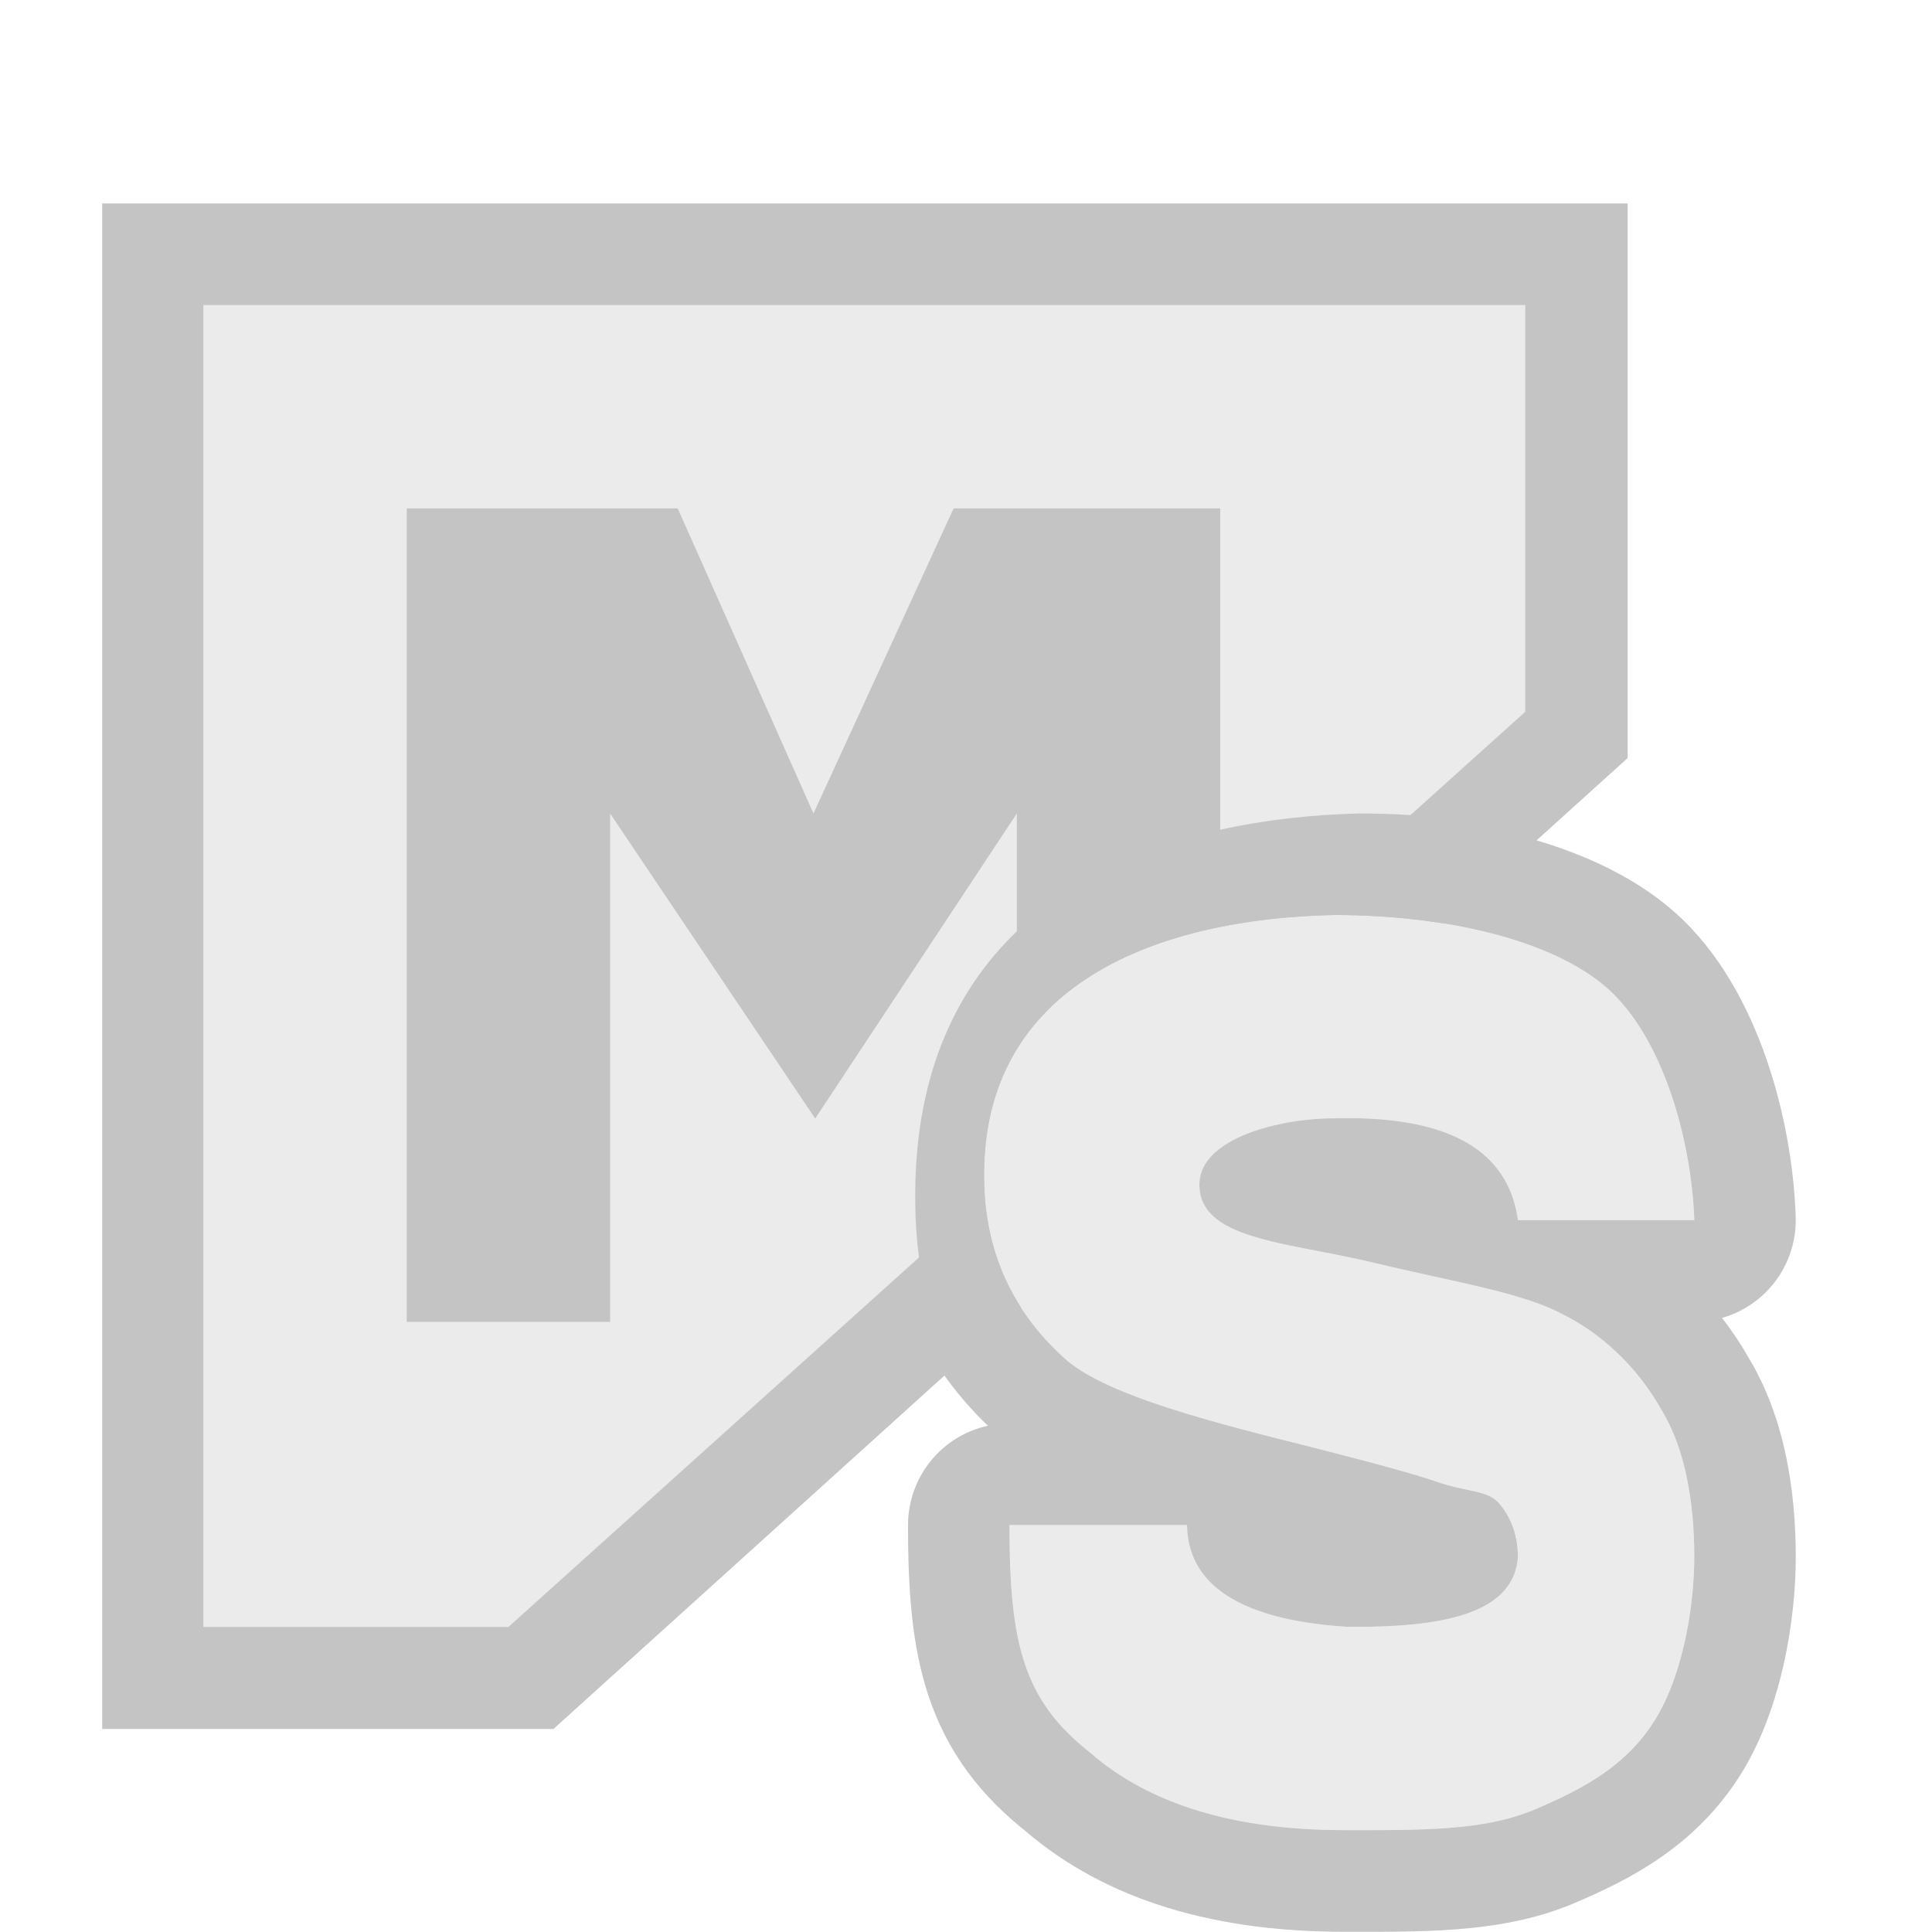<?xml version="1.0" encoding="UTF-8" standalone="no"?>
<!DOCTYPE svg PUBLIC "-//W3C//DTD SVG 1.1//EN" "http://www.w3.org/Graphics/SVG/1.1/DTD/svg11.dtd">
<svg width="100%" height="100%" viewBox="0 0 19 19" version="1.1" xmlns="http://www.w3.org/2000/svg" xmlns:xlink="http://www.w3.org/1999/xlink" xml:space="preserve" xmlns:serif="http://www.serif.com/" style="fill-rule:evenodd;clip-rule:evenodd;stroke-linejoin:round;stroke-miterlimit:2;">
    <g transform="matrix(1,0,0,1,-53,-4)">
        <g id="Filter_MuteSolo_Disabled" transform="matrix(1,0,0,1,28,-1)">
            <g opacity="0.3">
                <g id="Base-Icon" serif:id="Base Icon">
                    <g id="Transparent-BG" serif:id="Transparent BG" transform="matrix(0.95,0,0,0.95,25,5)">
                        <rect x="0" y="0" width="20" height="20" style="fill:white;fill-opacity:0;"/>
                    </g>
                    <g transform="matrix(1.154,0,0,1.154,-9.769,-1.077)">
                        <path d="M34.846,20L31,20L31,7L44,7L44,11.726L34.846,20Z" style="fill:rgb(58,58,58);"/>
                    </g>
                    <g transform="matrix(0.24,0,0,0.243,-126.596,-41.255)">
                        <path d="M673.015,252.07L680.291,252.07C680.331,255.42 684.449,256.03 686.818,256.186C690.748,256.231 693.657,255.676 693.849,253.381C693.849,252.534 693.601,251.814 693.104,251.22C692.608,250.626 691.741,250.749 690.504,250.31C689.658,250.017 687.729,249.496 684.718,248.747C680.844,247.787 676.832,246.722 675.27,245.322C673.073,243.353 672.022,240.952 671.974,238.12C671.838,230.099 679.2,227.521 686.329,227.38C690.822,227.38 695.228,228.364 697.499,230.334C699.769,232.303 700.962,236.442 701.076,239.729L693.849,239.729C693.446,236.833 690.898,235.472 686.256,235.61C684.157,235.61 680.796,236.389 680.796,238.293C680.796,240.528 684.376,240.612 687.892,241.442C691.408,242.272 694.008,242.657 695.692,243.544C697.415,244.394 698.834,245.822 699.733,247.412C700.685,248.95 701.076,251.094 701.076,253.356C701.076,255.407 700.589,258.191 699.45,259.981C698.311,261.771 696.616,262.713 694.533,263.584C692.449,264.454 689.853,264.416 686.744,264.416C682.22,264.416 678.745,263.37 676.32,261.279C673.576,259.148 673.015,256.854 673.015,252.07Z" style="fill:rgb(189,189,189);"/>
                        <path d="M686.808,223.268L687.286,223.278L687.763,223.294L688.239,223.317L688.713,223.347L689.186,223.383L689.657,223.426L690.126,223.476L690.593,223.533L691.057,223.597L691.519,223.667L691.977,223.745L692.432,223.83L692.884,223.923L693.333,224.023L693.777,224.131L694.218,224.247L694.655,224.371L695.087,224.504L695.515,224.646L695.939,224.797L696.358,224.958L696.772,225.128L697.182,225.31L697.586,225.503L697.984,225.708L698.377,225.925L698.764,226.157L699.145,226.403L699.519,226.665L699.884,226.943L700.225,227.225L700.42,227.399L700.595,227.562L700.764,227.727L700.945,227.911L701.244,228.238L701.541,228.589L701.821,228.947L702.085,229.312L702.334,229.682L702.568,230.057L702.79,230.437L702.999,230.82L703.196,231.207L703.382,231.597L703.557,231.989L703.722,232.385L703.877,232.782L704.022,233.182L704.159,233.583L704.287,233.985L704.406,234.388L704.516,234.792L704.619,235.197L704.713,235.601L704.8,236.005L704.878,236.409L704.949,236.812L705.012,237.213L705.068,237.614L705.116,238.013L705.156,238.41L705.189,238.805L705.214,239.198L705.23,239.548L705.233,239.794L705.222,240.04L705.196,240.284L705.155,240.527L705.099,240.767L705.03,241.003L704.946,241.235L704.848,241.461L704.736,241.681L704.612,241.894L704.475,242.1L704.326,242.296L704.165,242.484L703.993,242.662L703.81,242.829L703.618,242.985L703.417,243.13L703.207,243.262L702.99,243.382L702.766,243.489L702.536,243.582L702.301,243.662L702.212,243.686L702.268,243.757L702.418,243.955L702.575,244.17L702.846,244.562L703.112,244.977L703.316,245.324L703.424,245.503L703.561,245.746L703.691,245.991L703.814,246.237L703.931,246.485L704.04,246.734L704.144,246.983L704.241,247.234L704.333,247.485L704.419,247.737L704.5,247.989L704.575,248.243L704.646,248.496L704.711,248.75L704.773,249.004L704.833,249.275L704.93,249.768L705.015,250.28L705.085,250.792L705.14,251.304L705.182,251.817L705.211,252.331L705.229,252.843L705.234,253.364L705.227,253.866L705.205,254.385L705.168,254.913L705.116,255.45L705.049,255.994L704.968,256.53L704.918,256.821L704.866,257.099L704.81,257.378L704.749,257.659L704.684,257.94L704.614,258.222L704.539,258.504L704.458,258.787L704.372,259.07L704.281,259.354L704.183,259.637L704.08,259.92L703.969,260.204L703.852,260.487L703.727,260.77L703.594,261.052L703.452,261.334L703.301,261.615L703.14,261.896L702.971,262.17L702.799,262.433L702.623,262.686L702.441,262.933L702.254,263.173L702.062,263.405L701.865,263.632L701.664,263.851L701.458,264.063L701.249,264.268L701.037,264.465L700.822,264.656L700.605,264.84L700.385,265.016L700.164,265.186L699.941,265.35L699.718,265.507L699.494,265.658L699.269,265.803L699.044,265.942L698.804,266.085L698.37,266.329L697.922,266.565L697.475,266.785L697.031,266.992L696.591,267.187L696.136,267.381L695.845,267.498L695.538,267.611L695.232,267.715L694.926,267.81L694.62,267.897L694.316,267.976L694.013,268.048L693.711,268.112L693.41,268.17L693.111,268.222L692.813,268.268L692.517,268.309L692.222,268.346L691.915,268.379L691.346,268.429L690.766,268.467L690.189,268.494L689.614,268.512L689.041,268.523L688.468,268.529L687.894,268.531L686.729,268.531L686.262,268.528L685.783,268.517L685.309,268.499L684.839,268.474L684.374,268.442L683.913,268.402L683.456,268.355L683.003,268.3L682.554,268.237L682.11,268.166L681.67,268.087L681.234,268L680.803,267.905L680.375,267.802L679.953,267.69L679.535,267.569L679.121,267.439L678.712,267.301L678.308,267.153L677.909,266.997L677.515,266.831L677.127,266.655L676.744,266.471L676.367,266.276L675.996,266.073L675.631,265.859L675.272,265.637L674.921,265.404L674.576,265.163L674.239,264.911L673.909,264.651L673.67,264.451L673.411,264.244L673.08,263.964L672.757,263.673L672.443,263.372L672.139,263.059L671.846,262.735L671.565,262.4L671.296,262.053L671.041,261.695L670.8,261.328L670.575,260.951L670.366,260.566L670.173,260.174L669.997,259.776L669.837,259.375L669.692,258.969L669.563,258.561L669.448,258.151L669.347,257.738L669.258,257.325L669.181,256.909L669.114,256.491L669.057,256.072L669.009,255.649L668.969,255.222L668.936,254.791L668.91,254.355L668.889,253.914L668.875,253.465L668.864,253.009L668.859,252.545L668.857,252.086L668.863,251.846L668.883,251.607L668.918,251.37L668.966,251.134L669.028,250.902L669.104,250.674L669.192,250.451L669.294,250.233L669.409,250.022L669.536,249.817L669.674,249.621L669.824,249.432L669.985,249.252L670.156,249.082L670.337,248.923L670.527,248.773L670.725,248.636L670.932,248.509L671.145,248.395L671.364,248.294L671.59,248.205L671.82,248.129L672.054,248.067L672.131,248.051L671.938,247.865L671.678,247.603L671.425,247.335L671.18,247.063L670.943,246.784L670.713,246.5L670.491,246.212L670.277,245.917L670.071,245.618L669.874,245.314L669.686,245.005L669.506,244.692L669.335,244.374L669.173,244.053L669.02,243.727L668.877,243.398L668.743,243.065L668.618,242.73L668.502,242.391L668.395,242.05L668.298,241.707L668.21,241.361L668.131,241.014L668.061,240.665L668.001,240.314L667.948,239.962L667.905,239.609L667.87,239.255L667.844,238.901L667.826,238.545L667.816,238.182L667.815,237.698L667.828,237.212L667.856,236.73L667.898,236.254L667.955,235.783L668.027,235.318L668.113,234.859L668.214,234.406L668.33,233.959L668.46,233.52L668.605,233.088L668.764,232.664L668.937,232.248L669.123,231.841L669.323,231.443L669.535,231.055L669.76,230.676L669.997,230.308L670.245,229.951L670.503,229.604L670.772,229.268L671.05,228.943L671.338,228.629L671.633,228.327L671.937,228.035L672.248,227.755L672.565,227.485L672.889,227.227L673.218,226.979L673.553,226.741L673.893,226.514L674.236,226.297L674.585,226.09L674.937,225.892L675.292,225.703L675.65,225.523L676.012,225.352L676.376,225.19L676.743,225.036L677.112,224.89L677.482,224.751L677.855,224.62L678.23,224.497L678.606,224.38L678.983,224.27L679.362,224.167L679.742,224.07L680.123,223.98L680.504,223.896L680.887,223.818L681.27,223.745L681.653,223.678L682.037,223.617L682.421,223.561L682.805,223.51L683.189,223.464L683.573,223.423L683.956,223.387L684.34,223.356L684.723,223.329L685.105,223.307L685.486,223.289L685.866,223.275L686.291,223.264L686.808,223.268ZM685.995,227.388L685.661,227.4L685.326,227.416L684.992,227.436L684.658,227.459L684.325,227.486L683.992,227.517L683.66,227.553L683.33,227.592L683,227.636L682.672,227.684L682.346,227.736L682.021,227.793L681.699,227.854L681.378,227.919L681.06,227.99L680.744,228.064L680.431,228.144L680.121,228.228L679.814,228.318L679.51,228.412L679.209,228.511L678.912,228.616L678.619,228.725L678.329,228.84L678.044,228.96L677.763,229.085L677.486,229.216L677.214,229.352L676.947,229.494L676.685,229.642L676.428,229.795L676.176,229.954L675.929,230.119L675.689,230.289L675.454,230.466L675.225,230.649L675.003,230.838L674.786,231.033L674.577,231.234L674.374,231.442L674.178,231.656L673.989,231.876L673.808,232.103L673.633,232.337L673.467,232.577L673.308,232.824L673.157,233.078L673.015,233.339L672.88,233.606L672.755,233.881L672.638,234.162L672.529,234.451L672.43,234.747L672.34,235.051L672.259,235.362L672.188,235.68L672.127,236.005L672.076,236.338L672.035,236.679L672.004,237.028L671.983,237.384L671.973,237.748L671.974,238.12L671.981,238.384L671.995,238.646L672.014,238.905L672.039,239.162L672.07,239.416L672.108,239.668L672.151,239.917L672.2,240.163L672.256,240.407L672.317,240.649L672.385,240.888L672.458,241.124L672.538,241.358L672.625,241.589L672.717,241.818L672.816,242.045L672.921,242.269L673.032,242.49L673.15,242.709L673.274,242.925L673.404,243.138L673.541,243.35L673.685,243.558L673.835,243.764L673.991,243.968L674.154,244.169L674.323,244.368L674.499,244.564L674.682,244.757L674.871,244.948L675.067,245.137L675.27,245.322L675.423,245.453L675.591,245.581L675.772,245.707L675.966,245.832L676.172,245.955L676.39,246.076L676.62,246.195L676.861,246.313L677.112,246.429L677.373,246.544L677.644,246.656L677.925,246.768L678.213,246.878L678.51,246.986L678.815,247.094L679.127,247.2L679.446,247.304L679.771,247.407L680.438,247.611L681.125,247.809L681.827,248.004L682.542,248.194L683.264,248.382L683.991,248.566L684.718,248.747L685.796,249.017L686.773,249.266L687.649,249.493L688.423,249.699L689.095,249.884L689.667,250.047L690.136,250.189L690.504,250.31L690.732,250.386L690.951,250.45L691.161,250.506L691.363,250.554L691.74,250.634L692.082,250.707L692.24,250.745L692.39,250.787L692.53,250.834L692.663,250.889L692.725,250.92L692.786,250.953L692.844,250.989L692.901,251.028L692.955,251.071L693.007,251.117L693.057,251.166L693.104,251.22L693.194,251.333L693.279,251.449L693.357,251.568L693.43,251.689L693.497,251.814L693.558,251.942L693.613,252.072L693.663,252.206L693.706,252.342L693.744,252.482L693.776,252.624L693.802,252.77L693.823,252.918L693.837,253.069L693.846,253.224L693.849,253.381L693.838,253.487L693.823,253.591L693.804,253.692L693.782,253.791L693.755,253.887L693.725,253.981L693.691,254.073L693.653,254.162L693.612,254.249L693.567,254.333L693.518,254.416L693.466,254.496L693.41,254.573L693.351,254.649L693.288,254.722L693.222,254.794L693.153,254.863L693.08,254.93L693.004,254.995L692.925,255.057L692.843,255.118L692.757,255.177L692.668,255.234L692.576,255.289L692.482,255.342L692.384,255.393L692.179,255.489L691.963,255.579L691.735,255.661L691.497,255.736L691.248,255.805L690.989,255.867L690.719,255.923L690.44,255.973L690.152,256.017L689.854,256.056L689.548,256.089L689.233,256.117L688.91,256.14L688.579,256.158L688.24,256.172L687.895,256.182L687.542,256.187L687.183,256.188L686.818,256.186L686.354,256.151L686.11,256.128L685.859,256.102L685.602,256.071L685.339,256.035L685.073,255.994L684.804,255.948L684.534,255.896L684.262,255.837L683.992,255.771L683.722,255.698L683.456,255.618L683.192,255.529L682.934,255.432L682.681,255.326L682.435,255.21L682.315,255.149L682.197,255.085L682.082,255.019L681.968,254.95L681.857,254.878L681.749,254.804L681.644,254.726L681.541,254.646L681.442,254.564L681.345,254.478L681.252,254.389L681.163,254.297L681.077,254.203L680.995,254.105L680.916,254.004L680.842,253.899L680.771,253.792L680.705,253.681L680.643,253.566L680.586,253.449L680.533,253.327L680.486,253.203L680.443,253.074L680.405,252.942L680.372,252.806L680.345,252.667L680.323,252.524L680.306,252.377L680.296,252.225L680.291,252.07L673.015,252.07L673.017,252.512L673.022,252.939L673.031,253.352L673.045,253.752L673.063,254.139L673.085,254.514L673.113,254.877L673.146,255.228L673.184,255.568L673.229,255.897L673.28,256.215L673.337,256.524L673.402,256.824L673.473,257.114L673.552,257.396L673.639,257.669L673.733,257.935L673.836,258.194L673.948,258.445L674.068,258.69L674.198,258.929L674.337,259.162L674.487,259.39L674.646,259.614L674.815,259.833L674.996,260.048L675.187,260.259L675.39,260.467L675.604,260.673L675.83,260.877L676.069,261.078L676.32,261.279L676.55,261.472L676.787,261.659L677.029,261.839L677.278,262.014L677.533,262.182L677.795,262.345L678.062,262.501L678.335,262.651L678.615,262.795L678.901,262.933L679.193,263.065L679.491,263.19L679.795,263.31L680.105,263.423L680.422,263.53L680.745,263.632L681.074,263.727L681.409,263.815L681.75,263.898L682.097,263.975L682.45,264.045L682.81,264.11L683.176,264.168L683.548,264.22L683.926,264.266L684.31,264.306L684.7,264.339L685.097,264.367L685.5,264.388L685.908,264.404L686.323,264.413L686.744,264.416L687.886,264.416L688.439,264.414L688.98,264.408L689.509,264.398L690.025,264.382L690.53,264.359L691.023,264.326L691.504,264.284L691.74,264.258L691.972,264.23L692.202,264.198L692.429,264.162L692.653,264.124L692.874,264.081L693.092,264.034L693.307,263.984L693.518,263.929L693.727,263.869L693.933,263.805L694.136,263.736L694.336,263.663L694.533,263.584L694.919,263.419L695.295,263.252L695.662,263.081L696.02,262.905L696.367,262.723L696.704,262.533L696.868,262.435L697.03,262.335L697.189,262.232L697.345,262.127L697.499,262.019L697.65,261.908L697.798,261.795L697.943,261.678L698.085,261.558L698.224,261.434L698.361,261.307L698.494,261.177L698.624,261.042L698.752,260.904L698.876,260.761L698.997,260.614L699.115,260.463L699.23,260.307L699.341,260.146L699.45,259.981L699.555,259.81L699.656,259.634L699.753,259.453L699.847,259.266L699.937,259.075L700.023,258.88L700.106,258.681L700.185,258.479L700.26,258.273L700.332,258.064L700.4,257.853L700.465,257.639L700.526,257.423L700.584,257.205L700.639,256.986L700.69,256.766L700.738,256.545L700.782,256.324L700.824,256.103L700.862,255.882L700.928,255.441L700.982,255.005L701.023,254.576L701.052,254.156L701.07,253.749L701.076,253.356L701.071,252.934L701.057,252.514L701.033,252.099L701,251.689L700.956,251.285L700.902,250.887L700.837,250.496L700.761,250.112L700.719,249.924L700.675,249.738L700.627,249.554L700.576,249.372L700.523,249.193L700.466,249.016L700.407,248.843L700.345,248.671L700.279,248.503L700.211,248.338L700.139,248.175L700.064,248.016L699.986,247.86L699.905,247.707L699.821,247.558L699.733,247.412L699.558,247.116L699.372,246.824L699.174,246.537L699.07,246.396L698.964,246.256L698.856,246.118L698.744,245.981L698.63,245.846L698.513,245.713L698.394,245.582L698.272,245.453L698.148,245.326L698.021,245.2L697.892,245.077L697.76,244.957L697.627,244.838L697.49,244.722L697.352,244.608L697.211,244.497L697.069,244.389L696.924,244.283L696.777,244.18L696.628,244.08L696.476,243.983L696.323,243.889L696.168,243.798L696.012,243.71L695.853,243.625L695.692,243.544L695.532,243.462L695.366,243.383L695.194,243.307L695.018,243.233L694.836,243.161L694.648,243.092L694.455,243.024L694.257,242.958L693.845,242.831L693.411,242.708L692.955,242.589L692.479,242.472L691.98,242.355L691.461,242.238L690.357,241.996L689.167,241.734L688.54,241.593L687.892,241.442L687.562,241.367L687.233,241.295L686.578,241.16L685.932,241.035L685.3,240.914L684.688,240.794L684.392,240.733L684.102,240.67L683.82,240.606L683.546,240.539L683.281,240.468L683.026,240.395L682.781,240.317L682.547,240.234L682.325,240.146L682.114,240.053L681.917,239.953L681.824,239.901L681.734,239.847L681.648,239.791L681.565,239.733L681.486,239.673L681.411,239.611L681.339,239.547L681.272,239.481L681.209,239.413L681.15,239.343L681.095,239.27L681.045,239.194L680.999,239.116L680.957,239.036L680.92,238.953L680.888,238.867L680.86,238.779L680.837,238.688L680.82,238.593L680.807,238.496L680.799,238.396L680.796,238.293L680.799,238.205L680.806,238.118L680.818,238.033L680.835,237.949L680.856,237.867L680.881,237.787L680.911,237.708L680.945,237.631L680.983,237.555L681.025,237.481L681.071,237.409L681.12,237.338L681.174,237.269L681.23,237.201L681.291,237.135L681.354,237.07L681.421,237.007L681.491,236.946L681.64,236.827L681.8,236.714L681.97,236.607L682.15,236.506L682.339,236.411L682.535,236.321L682.739,236.237L682.949,236.159L683.164,236.086L683.383,236.019L683.606,235.957L683.832,235.9L684.059,235.849L684.288,235.802L684.517,235.761L684.746,235.725L684.973,235.694L685.197,235.668L685.419,235.647L685.636,235.631L685.849,235.619L686.056,235.612L686.256,235.61L686.685,235.601L687.102,235.602L687.507,235.611L687.899,235.628L688.279,235.655L688.646,235.691L689.001,235.735L689.344,235.788L689.675,235.85L689.993,235.921L690.299,236L690.592,236.089L690.734,236.136L690.873,236.186L691.009,236.238L691.142,236.293L691.272,236.349L691.398,236.408L691.522,236.469L691.642,236.532L691.759,236.597L691.874,236.665L691.985,236.734L692.093,236.806L692.198,236.881L692.299,236.957L692.398,237.036L692.493,237.117L692.586,237.2L692.675,237.285L692.761,237.373L692.844,237.463L692.924,237.555L693.001,237.649L693.075,237.746L693.145,237.844L693.213,237.945L693.277,238.049L693.338,238.154L693.396,238.262L693.451,238.372L693.503,238.484L693.552,238.598L693.597,238.715L693.64,238.834L693.679,238.955L693.715,239.079L693.748,239.204L693.778,239.332L693.805,239.462L693.828,239.595L693.849,239.729L701.076,239.729L701.062,239.419L701.042,239.104L701.015,238.785L700.982,238.462L700.943,238.137L700.898,237.81L700.846,237.481L700.788,237.151L700.723,236.821L700.653,236.49L700.576,236.16L700.492,235.831L700.403,235.504L700.307,235.179L700.205,234.856L700.096,234.537L699.981,234.222L699.86,233.911L699.732,233.605L699.598,233.305L699.458,233.011L699.312,232.723L699.159,232.443L699,232.17L698.834,231.906L698.662,231.65L698.484,231.404L698.3,231.168L698.109,230.942L697.912,230.728L697.811,230.625L697.709,230.525L697.604,230.428L697.499,230.334L697.28,230.152L697.049,229.976L696.806,229.806L696.551,229.641L696.286,229.483L696.01,229.33L695.724,229.183L695.427,229.041L695.122,228.906L694.807,228.776L694.483,228.652L694.151,228.534L693.811,228.421L693.464,228.314L693.109,228.213L692.747,228.118L692.379,228.029L692.005,227.945L691.624,227.867L691.239,227.795L690.848,227.729L690.453,227.668L690.054,227.613L689.65,227.564L689.244,227.521L688.834,227.484L688.421,227.452L688.006,227.426L687.589,227.406L687.17,227.391L686.75,227.383L686.329,227.38L685.995,227.388Z" style="fill:rgb(58,58,58);"/>
                    </g>
                    <g transform="matrix(1,0,0,1,-4,1)">
                        <path d="M34,20L31,20L31,7L44,7L44,11L42.871,12.016C42.704,12.005 42.536,12 42.368,12C41.908,12.011 41.444,12.061 41,12.16L41,9L38.378,9L37,12L35.665,9L33,9L33,17L35,17L35,12L37.017,15L39,12L39,13.159C38.376,13.757 37.983,14.623 38.001,15.84C38.003,16.02 38.015,16.195 38.038,16.366L34,20Z" style="fill:rgb(189,189,189);"/>
                    </g>
                </g>
                <g id="Star-Small" serif:id="Star Small" transform="matrix(0.629,0,0,0.629,-202.045,-24.82)">
                    <g opacity="0">
                        <g transform="matrix(1.029,0,0,1.029,-19.3,-13.294)">
                            <rect x="382" y="59" width="17" height="17" style="fill:white;fill-opacity:0;"/>
                        </g>
                        <g transform="matrix(1.591,0,0,1.591,-3294.7,-324.832)">
                            <path d="M2315,243L2312.96,239.535L2316,238.132L2316,238L2312.46,237.977L2311.59,235L2311.39,235L2310.6,238.003L2306.69,238.003L2309.41,239.535L2307.7,243.303L2311.49,241.132L2315,243Z" style="fill:rgb(58,58,58);"/>
                            <path d="M2311.65,234.002L2311.7,234.007L2311.76,234.015L2311.82,234.027L2311.88,234.042L2311.93,234.061L2311.99,234.082L2312.04,234.107L2312.09,234.135L2312.14,234.166L2312.19,234.199L2312.23,234.236L2312.28,234.275L2312.32,234.316L2312.36,234.36L2312.39,234.406L2312.43,234.454L2312.45,234.504L2312.48,234.555L2312.51,234.608L2312.53,234.663L2312.55,234.718L2313.21,236.982L2316.01,237L2316.07,237.002L2316.13,237.008L2316.19,237.017L2316.24,237.03L2316.3,237.047L2316.36,237.067L2316.41,237.09L2316.47,237.117L2316.52,237.146L2316.57,237.179L2316.62,237.215L2316.67,237.254L2316.71,237.295L2316.75,237.339L2316.79,237.385L2316.82,237.434L2316.86,237.485L2316.89,237.537L2316.91,237.591L2316.94,237.647L2316.95,237.704L2316.97,237.762L2316.98,237.82L2316.99,237.88L2317,237.94L2317,238L2317,238.132L2317,238.192L2316.99,238.252L2316.98,238.311L2316.97,238.369L2316.95,238.427L2316.94,238.484L2316.91,238.539L2316.89,238.593L2316.86,238.645L2316.83,238.696L2316.79,238.744L2316.75,238.79L2316.71,238.834L2316.67,238.876L2316.62,238.914L2316.58,238.95L2316.53,238.983L2316.47,239.013L2316.42,239.04L2314.39,239.98L2315.86,242.493L2315.89,242.546L2315.92,242.601L2315.94,242.657L2315.96,242.714L2315.97,242.772L2315.99,242.831L2315.99,242.891L2316,242.951L2316,243.011L2316,243.071L2315.99,243.131L2315.98,243.191L2315.97,243.25L2315.95,243.307L2315.93,243.364L2315.91,243.42L2315.88,243.474L2315.85,243.526L2315.82,243.576L2315.78,243.624L2315.74,243.67L2315.7,243.714L2315.66,243.755L2315.61,243.793L2315.56,243.828L2315.51,243.86L2315.46,243.889L2315.4,243.915L2315.35,243.938L2315.29,243.957L2315.23,243.973L2315.17,243.985L2315.11,243.994L2315.05,243.999L2314.99,244L2314.93,243.998L2314.87,243.992L2314.81,243.982L2314.75,243.969L2314.7,243.953L2314.64,243.933L2314.58,243.909L2314.53,243.883L2311.51,242.274L2308.19,244.171L2308.14,244.199L2308.08,244.224L2308.03,244.246L2307.97,244.264L2307.91,244.279L2307.85,244.29L2307.8,244.298L2307.74,244.302L2307.68,244.302L2307.62,244.299L2307.55,244.293L2307.5,244.283L2307.44,244.269L2307.38,244.252L2307.32,244.231L2307.27,244.208L2307.22,244.18L2307.16,244.15L2307.11,244.117L2307.07,244.081L2307.02,244.042L2306.98,244L2306.94,243.956L2306.9,243.909L2306.87,243.86L2306.83,243.81L2306.8,243.757L2306.78,243.703L2306.76,243.647L2306.74,243.591L2306.72,243.533L2306.71,243.474L2306.7,243.415L2306.7,243.355L2306.7,243.295L2306.7,243.235L2306.7,243.175L2306.71,243.116L2306.72,243.058L2306.74,243L2306.76,242.944L2306.78,242.888L2308.12,239.956L2306.2,238.874L2306.15,238.844L2306.1,238.81L2306.05,238.773L2306.01,238.734L2305.97,238.691L2305.93,238.647L2305.89,238.6L2305.86,238.551L2305.83,238.5L2305.8,238.447L2305.77,238.393L2305.75,238.338L2305.73,238.281L2305.72,238.223L2305.71,238.164L2305.7,238.105L2305.69,238.045L2305.69,237.986L2305.7,237.926L2305.7,237.867L2305.71,237.808L2305.73,237.75L2305.74,237.692L2305.76,237.636L2305.79,237.581L2305.81,237.528L2305.84,237.476L2305.88,237.426L2305.91,237.379L2305.95,237.333L2305.99,237.29L2306.04,237.249L2306.08,237.212L2306.13,237.176L2306.18,237.144L2306.23,237.115L2306.29,237.089L2306.34,237.067L2306.4,237.048L2306.46,237.032L2306.51,237.019L2306.57,237.01L2306.63,237.005L2306.69,237.003L2309.83,237.003L2310.43,234.744L2310.44,234.686L2310.46,234.63L2310.49,234.576L2310.51,234.522L2310.55,234.471L2310.58,234.421L2310.61,234.374L2310.65,234.328L2310.69,234.286L2310.74,234.245L2310.78,234.207L2310.83,234.172L2310.88,234.14L2310.93,234.112L2310.99,234.086L2311.04,234.063L2311.1,234.044L2311.16,234.028L2311.22,234.016L2311.28,234.007L2311.33,234.002L2311.39,234L2311.59,234L2311.65,234.002ZM2311.39,235L2310.6,238.003L2306.69,238.003L2309.41,239.535L2307.7,243.303L2311.49,241.132L2315,243L2312.96,239.535L2316,238.132L2316,238L2312.46,237.977L2311.59,235L2311.39,235Z" style="fill:rgb(58,58,58);"/>
                        </g>
                        <g transform="matrix(1.077,0,0,1.077,-41.096,-15.027)">
                            <path d="M393.5,58.97L394.943,63.92L400.57,63.92L395.674,66.182L398.681,71.301L393.5,68.352L388.34,71.301L391.326,66.182L386.409,63.92L392.176,63.92L393.5,58.97Z" style="fill:rgb(255,159,57);"/>
                        </g>
                    </g>
                </g>
            </g>
        </g>
    </g>
</svg>
